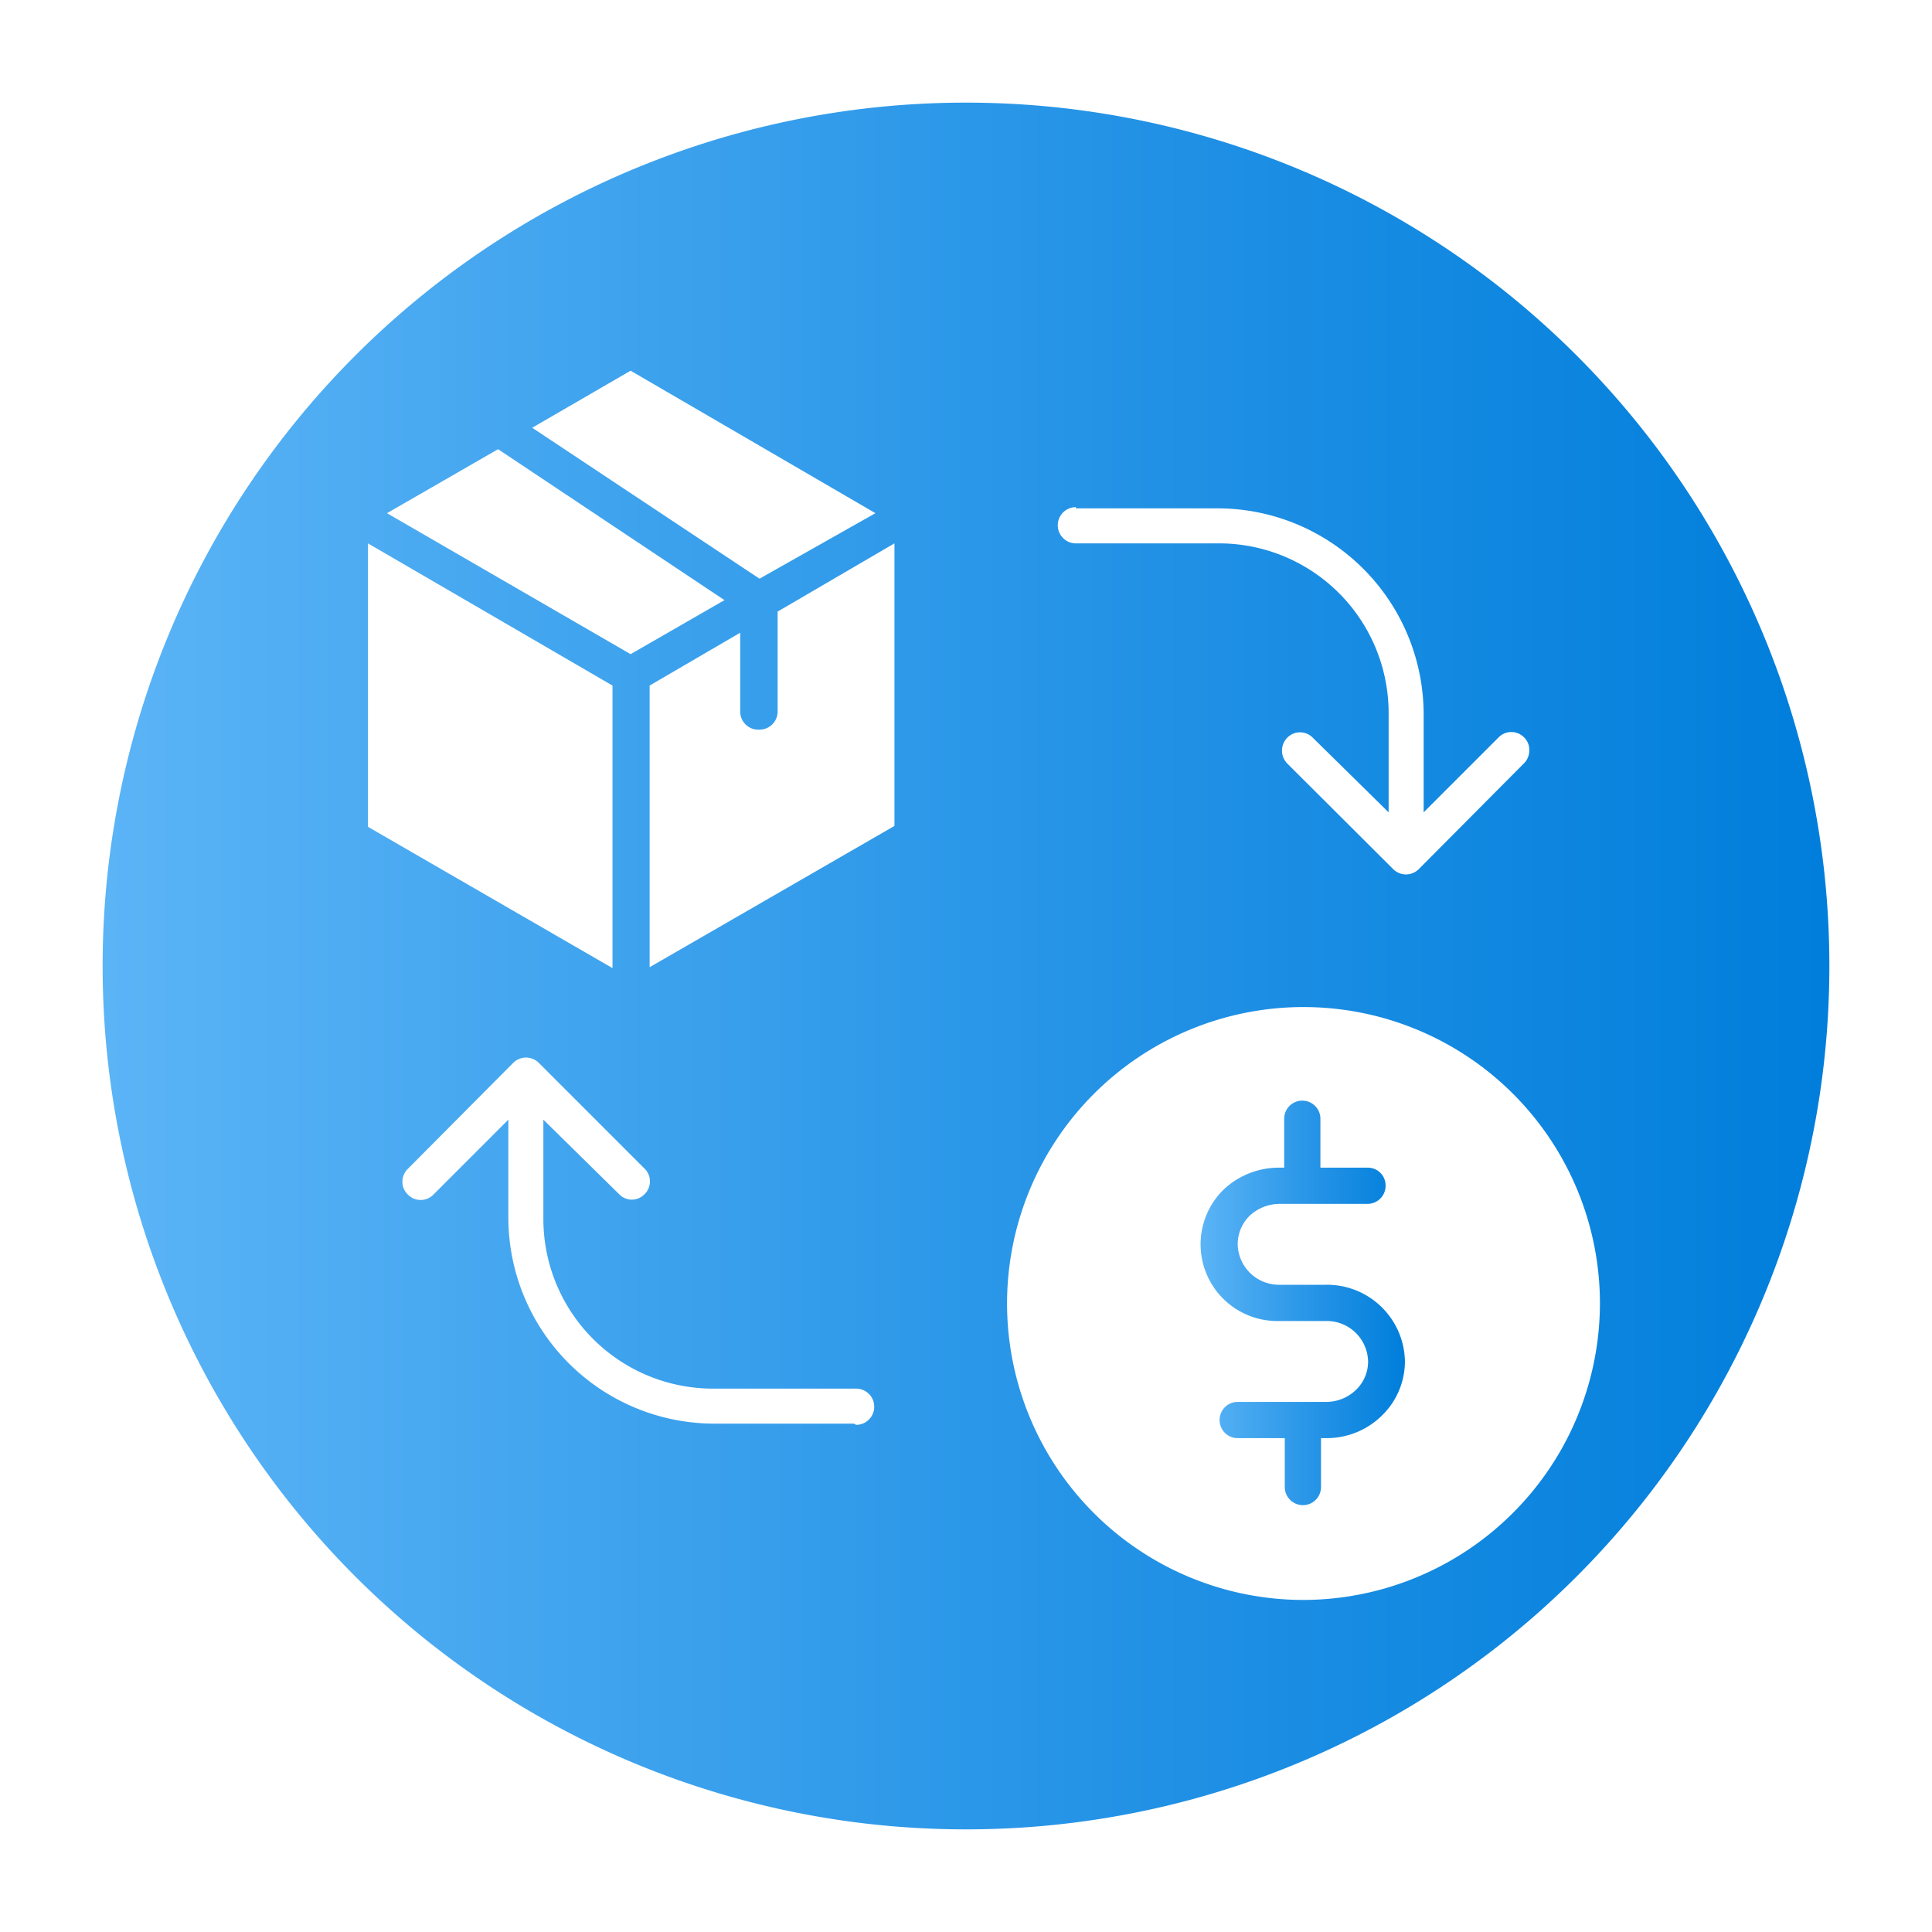 <svg xmlns="http://www.w3.org/2000/svg" version="1.1" xmlns:xlink="http://www.w3.org/1999/xlink" xmlns:svgjs="http://svgjs.com/svgjs" width="512" height="512" x="0" y="0" viewBox="0 0 64 64" style="enable-background:new 0 0 512 512" xml:space="preserve" class=""><g><linearGradient id="a" x1="39.77" x2="46.52" y1="43.16" y2="43.16" gradientUnits="userSpaceOnUse"><stop offset="0" stop-color="#5bb4f6"></stop><stop offset=".61" stop-color="#2191e5"></stop><stop offset="1" stop-color="#007edb"></stop></linearGradient><linearGradient xlink:href="#a" id="b" x1="3.4" x2="60.6" y1="32" y2="32"></linearGradient><g data-name="Layer 12"><path fill="url(#a)" d="M43.92 42.56h-1.55A1.37 1.37 0 0 1 41 41.22a1.32 1.32 0 0 1 .4-.95 1.46 1.46 0 0 1 1-.39h2.9a.6.6 0 0 0 .6-.6.59.59 0 0 0-.6-.6h-1.56v-1.62a.6.6 0 0 0-.6-.6.6.6 0 0 0-.6.6v1.62h-.17a2.67 2.67 0 0 0-1.84.73 2.54 2.54 0 0 0 1.84 4.35h1.55a1.37 1.37 0 0 1 1.4 1.34 1.3 1.3 0 0 1-.4.94 1.42 1.42 0 0 1-1 .4H41a.6.6 0 0 0 0 1.2h1.56v1.62a.6.6 0 0 0 .6.6.6.6 0 0 0 .6-.6v-1.62h.18a2.6 2.6 0 0 0 1.83-.74 2.51 2.51 0 0 0 .77-1.8 2.58 2.58 0 0 0-2.62-2.54z" data-original="url(#a)"></path><path fill="url(#b)" d="M32 3.4A28.59 28.59 0 0 0 3.4 32 28.59 28.59 0 0 0 32 60.6 28.59 28.59 0 0 0 60.6 32 28.59 28.59 0 0 0 32 3.4zm3.64 13.44h4.7a6.83 6.83 0 0 1 6.82 6.82v3.25l2.48-2.48a.59.59 0 0 1 .85 0 .57.57 0 0 1 .17.42.6.6 0 0 1-.17.43L47 28.79a.6.6 0 0 1-.85 0l-3.51-3.5a.61.61 0 0 1 0-.85.59.59 0 0 1 .85 0L46 26.91v-3.25A5.62 5.62 0 0 0 40.34 18h-4.7a.6.6 0 1 1 0-1.2zm-10.48 7.33a.6.6 0 0 0 .6-.6v-3.31L29.63 18v9.36l-8.11 4.68v-9.33l3-1.75v2.61a.6.6 0 0 0 .64.6zm0-5-7.53-5 3.26-1.89L29 17zm-1.16.71-3.11 1.79L12.82 17l3.68-2.12zm-3.71 2.83v9.36l-8.1-4.68V18zm8 24.45h-4.64a6.83 6.83 0 0 1-6.81-6.82v-3.25l-2.48 2.48a.59.59 0 0 1-.85 0 .58.58 0 0 1-.18-.42.6.6 0 0 1 .18-.43L17 35.21a.6.6 0 0 1 .85 0l3.5 3.5a.59.59 0 0 1 0 .85.58.58 0 0 1-.84 0L18 37.09v3.25A5.62 5.62 0 0 0 23.65 46h4.71a.6.6 0 1 1 0 1.2zM43.14 53A9.82 9.82 0 1 1 53 43.16 9.84 9.84 0 0 1 43.14 53z" data-original="url(#b)" class=""></path></g></g></svg>